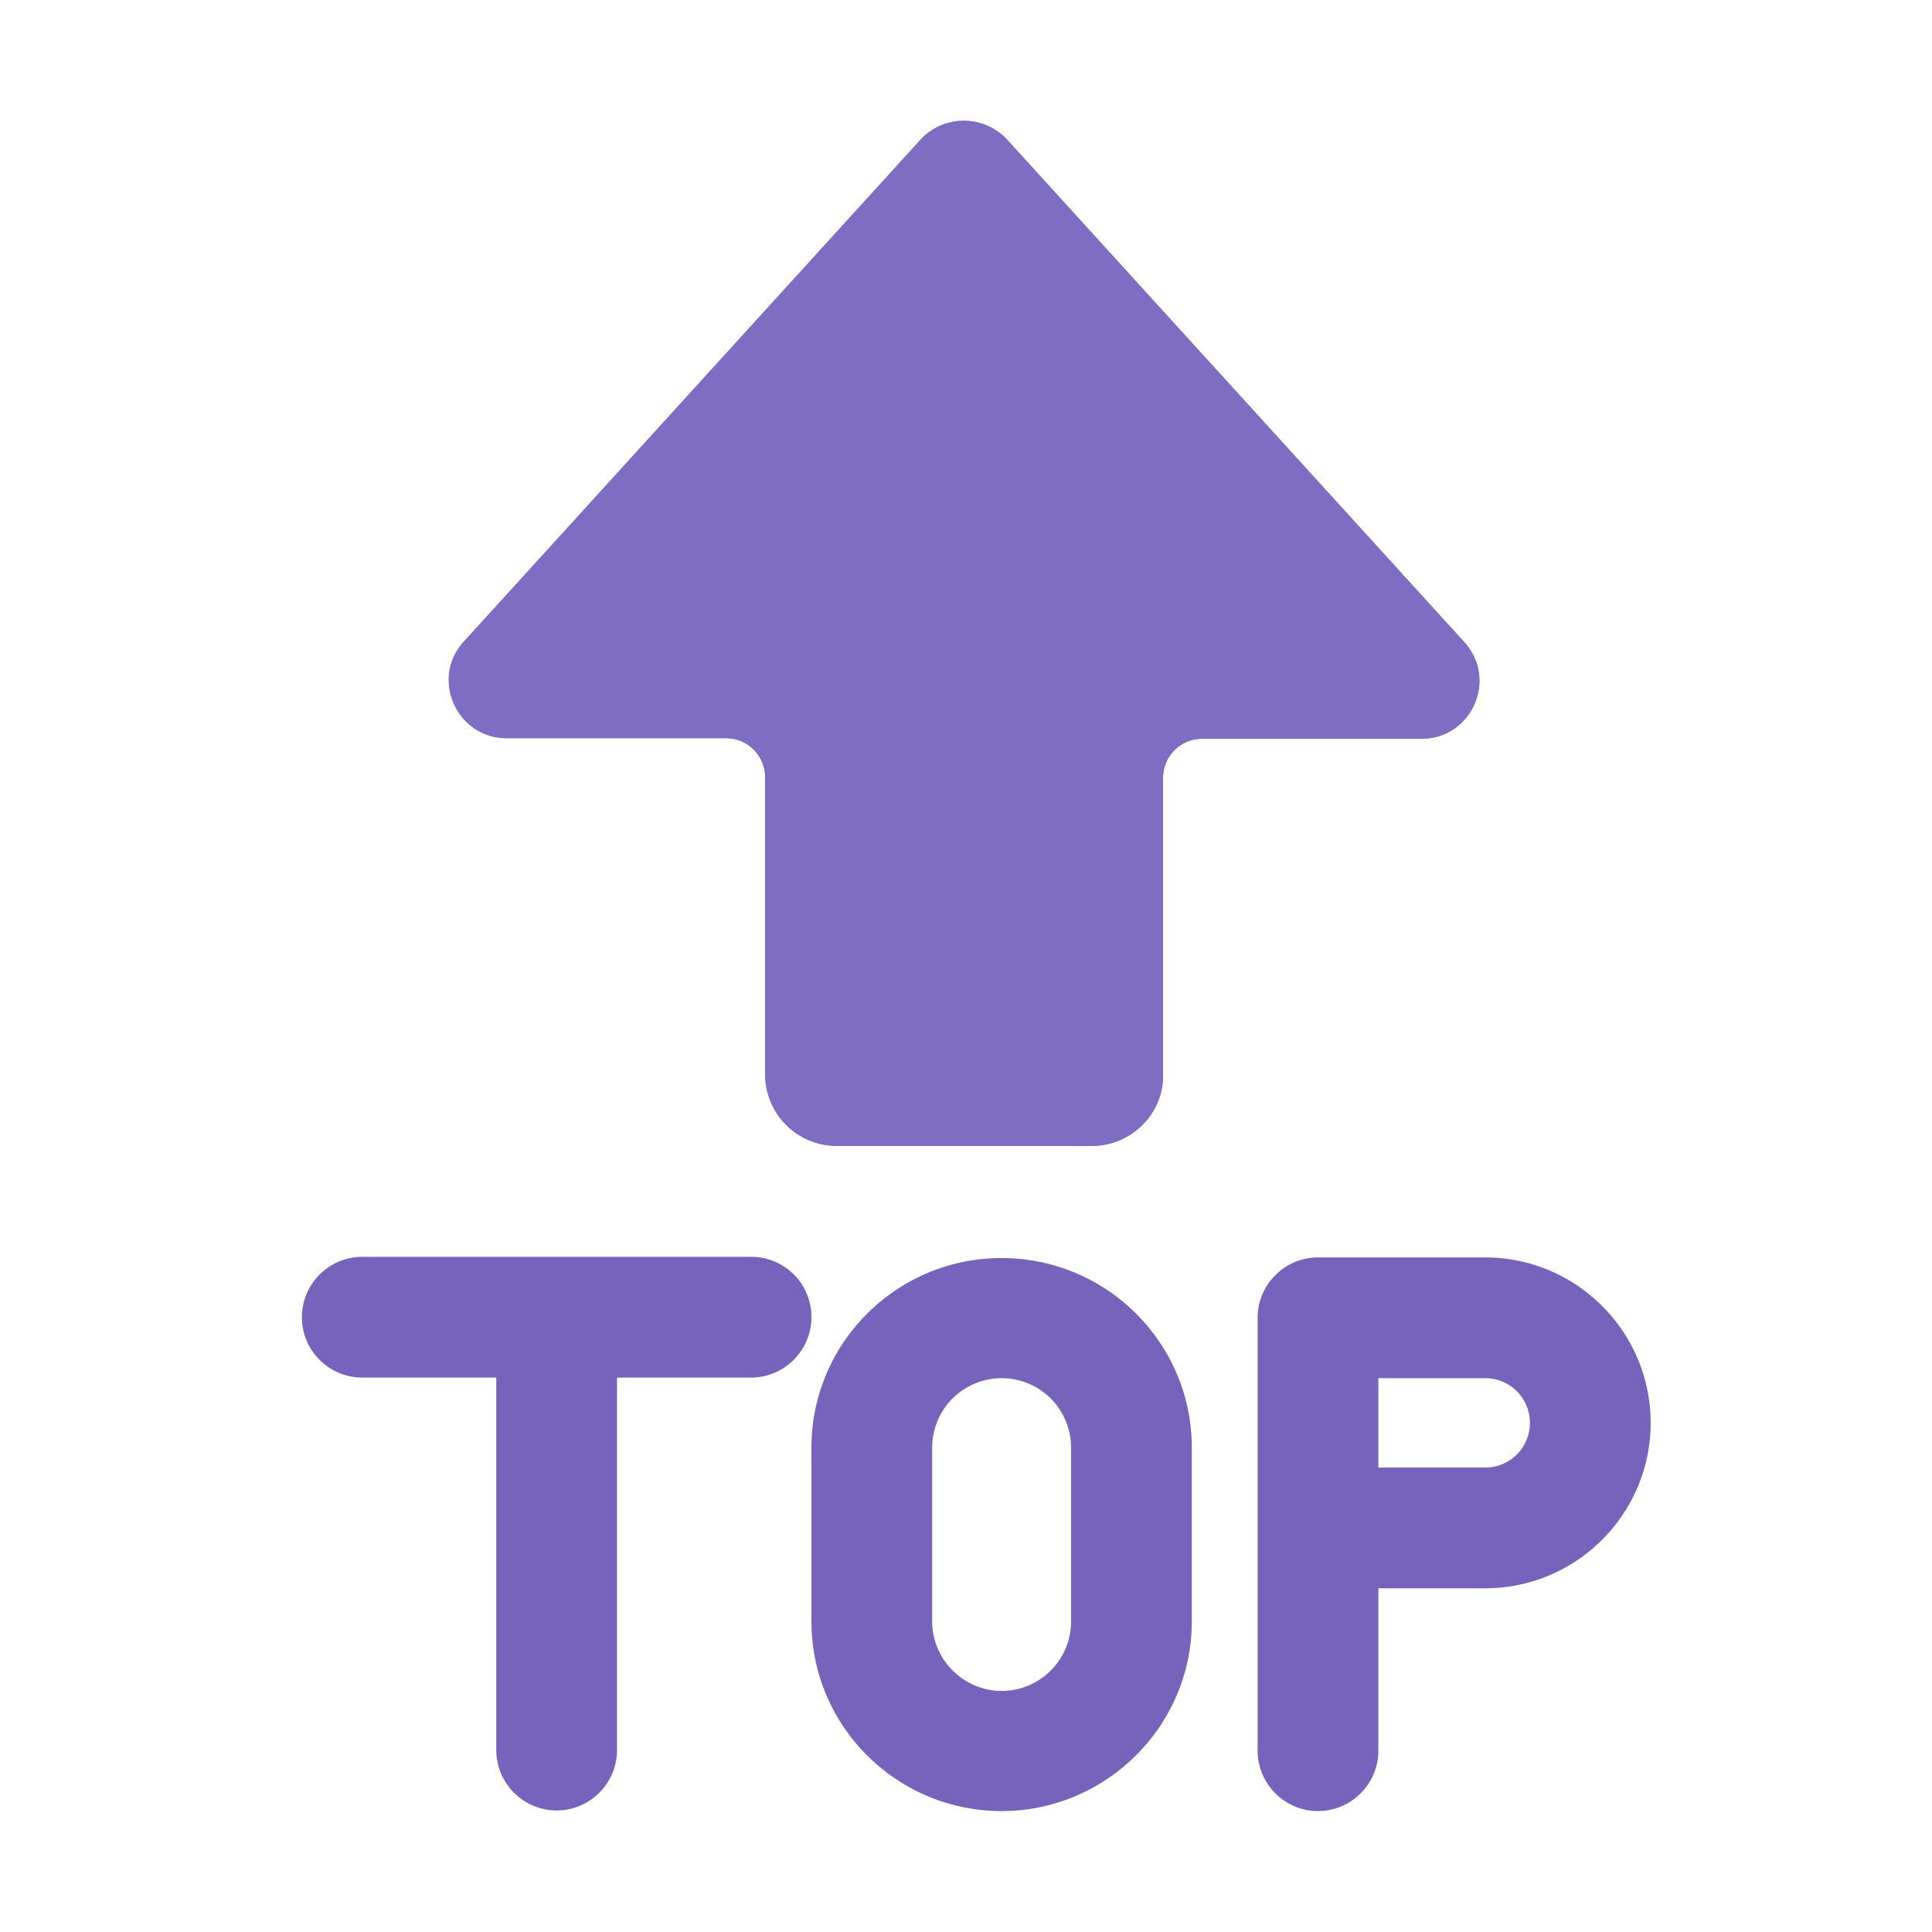 <svg xmlns="http://www.w3.org/2000/svg" width="3em" height="3em" viewBox="0 0 32 32"><g fill="none"><path fill="#7763BB" d="M12.44 20.817H6c-.55 0-1 .45-1 1s.45 1 1 1h2.22v6.17c0 .55.45 1 1 1s1-.45 1-1v-6.17h2.22c.55 0 1-.45 1-1c0-.56-.45-1-1-1m9.39.01h2.77c1.51 0 2.74 1.23 2.74 2.74s-1.23 2.74-2.74 2.74h-1.77v2.69c0 .55-.45 1-1 1s-1-.45-1-1v-7.17c0-.55.45-1 1-1m1 3.48h1.77c.41 0 .74-.33.74-.74s-.33-.74-.74-.74h-1.77zm-9.39 2.55c0 1.73 1.41 3.14 3.15 3.14c1.73 0 3.15-1.41 3.15-3.14v-2.88c0-1.73-1.41-3.14-3.15-3.14s-3.15 1.41-3.15 3.14zm2-2.88a1.15 1.15 0 0 1 2.3 0v2.88c0 .64-.52 1.15-1.15 1.15s-1.15-.52-1.15-1.15z"/><path fill="#7E6CC3" d="m16.683 2.316l7.57 8.32c.56.62.12 1.6-.71 1.6h-3.64c-.35 0-.64.29-.64.64V17.8c.01.65-.53 1.18-1.18 1.18h-4.22c-.66 0-1.19-.53-1.19-1.19v-4.923c0-.35-.29-.64-.64-.64h-3.64c-.83 0-1.27-.99-.71-1.6l7.57-8.32a.977.977 0 0 1 1.43.01"/><path fill="url(#)" d="m16.683 2.316l7.57 8.32c.56.62.12 1.6-.71 1.6h-3.64c-.35 0-.64.29-.64.64V17.8c.01.65-.53 1.18-1.18 1.18h-4.22c-.66 0-1.19-.53-1.19-1.19v-4.923c0-.35-.29-.64-.64-.64h-3.64c-.83 0-1.27-.99-.71-1.6l7.57-8.32a.977.977 0 0 1 1.43.01"/><path fill="url(#)" d="m16.683 2.316l7.57 8.32c.56.62.12 1.6-.71 1.6h-3.64c-.35 0-.64.29-.64.64V17.8c.01.65-.53 1.18-1.18 1.18h-4.22c-.66 0-1.19-.53-1.19-1.19v-4.923c0-.35-.29-.64-.64-.64h-3.64c-.83 0-1.27-.99-.71-1.6l7.57-8.32a.977.977 0 0 1 1.43.01"/><path fill="url(#)" d="m16.683 2.316l7.57 8.32c.56.62.12 1.6-.71 1.6h-3.64c-.35 0-.64.29-.64.64V17.8c.01.65-.53 1.18-1.18 1.18h-4.22c-.66 0-1.19-.53-1.19-1.19v-4.923c0-.35-.29-.64-.64-.64h-3.64c-.83 0-1.27-.99-.71-1.6l7.57-8.32a.977.977 0 0 1 1.43.01"/><path fill="url(#)" d="m16.683 2.316l7.57 8.32c.56.62.12 1.6-.71 1.6h-3.64c-.35 0-.64.29-.64.64V17.8c.01.65-.53 1.18-1.18 1.18h-4.22c-.66 0-1.19-.53-1.19-1.19v-4.923c0-.35-.29-.64-.64-.64h-3.64c-.83 0-1.27-.99-.71-1.6l7.57-8.32a.977.977 0 0 1 1.43.01"/><path fill="url(#)" d="m16.683 2.316l7.57 8.32c.56.62.12 1.6-.71 1.6h-3.64c-.35 0-.64.29-.64.64V17.8c.01.65-.53 1.18-1.18 1.18h-4.22c-.66 0-1.19-.53-1.19-1.19v-4.923c0-.35-.29-.64-.64-.64h-3.64c-.83 0-1.27-.99-.71-1.6l7.57-8.32a.977.977 0 0 1 1.43.01"/><path fill="url(#)" d="m16.683 2.316l7.57 8.32c.56.62.12 1.6-.71 1.6h-3.64c-.35 0-.64.29-.64.64V17.8c.01.65-.53 1.18-1.18 1.18h-4.22c-.66 0-1.19-.53-1.19-1.19v-4.923c0-.35-.29-.64-.64-.64h-3.64c-.83 0-1.27-.99-.71-1.6l7.57-8.32a.977.977 0 0 1 1.43.01"/><path fill="url(#)" d="m16.683 2.316l7.57 8.32c.56.62.12 1.6-.71 1.6h-3.64c-.35 0-.64.29-.64.64V17.8c.01.65-.53 1.18-1.18 1.18h-4.22c-.66 0-1.19-.53-1.19-1.19v-4.923c0-.35-.29-.64-.64-.64h-3.64c-.83 0-1.27-.99-.71-1.6l7.57-8.32a.977.977 0 0 1 1.43.01"/><path fill="url(#)" d="m16.683 2.316l7.57 8.32c.56.62.12 1.6-.71 1.6h-3.64c-.35 0-.64.29-.64.64V17.8c.01.65-.53 1.18-1.18 1.18h-4.22c-.66 0-1.19-.53-1.19-1.19v-4.923c0-.35-.29-.64-.64-.64h-3.64c-.83 0-1.27-.99-.71-1.6l7.57-8.32a.977.977 0 0 1 1.43.01"/><path fill="url(#)" d="m16.683 2.316l7.57 8.32c.56.62.12 1.6-.71 1.6h-3.64c-.35 0-.64.29-.64.64V17.8c.01.65-.53 1.18-1.18 1.18h-4.22c-.66 0-1.19-.53-1.19-1.19v-4.923c0-.35-.29-.64-.64-.64h-3.64c-.83 0-1.27-.99-.71-1.6l7.57-8.32a.977.977 0 0 1 1.43.01"/><path fill="url(#)" d="m16.683 2.316l7.57 8.32c.56.62.12 1.6-.71 1.6h-3.64c-.35 0-.64.29-.64.64V17.8c.01.65-.53 1.18-1.18 1.18h-4.22c-.66 0-1.19-.53-1.19-1.19v-4.923c0-.35-.29-.64-.64-.64h-3.64c-.83 0-1.27-.99-.71-1.6l7.57-8.32a.977.977 0 0 1 1.43.01"/><path fill="#7F6DC4" d="M19.904 12.236c-.35 0-.64.29-.64.64V17.8c.01.65-.53 1.18-1.18 1.18h-4.22c-.66 0-1.19-.53-1.19-1.19v-4.923c0-.35-.29-.64-.64-.64z"/><path fill="url(#)" d="M19.904 12.236c-.35 0-.64.29-.64.64V17.8c.01.65-.53 1.18-1.18 1.18h-4.22c-.66 0-1.19-.53-1.19-1.19v-4.923c0-.35-.29-.64-.64-.64z"/><path fill="url(#)" d="M19.904 12.236c-.35 0-.64.29-.64.64V17.8c.01.65-.53 1.18-1.18 1.18h-4.22c-.66 0-1.19-.53-1.19-1.19v-4.923c0-.35-.29-.64-.64-.64z"/><path fill="url(#)" d="M19.904 12.236c-.35 0-.64.29-.64.64V17.8c.01.65-.53 1.18-1.18 1.18h-4.22c-.66 0-1.19-.53-1.19-1.19v-4.923c0-.35-.29-.64-.64-.64z"/><path fill="#7F6DC4" d="m16.684 2.316l7.57 8.32c.56.62.12 1.6-.71 1.6h-3.64c-.35 0-.64.29-.64.64l-6.59-.01c0-.35-.29-.64-.64-.64h-3.64c-.83 0-1.27-.99-.71-1.6l7.57-8.32a.977.977 0 0 1 1.43.01"/><path fill="url(#)" d="m16.684 2.316l7.57 8.32c.56.62.12 1.6-.71 1.6h-3.64c-.35 0-.64.29-.64.64l-6.59-.01c0-.35-.29-.64-.64-.64h-3.64c-.83 0-1.27-.99-.71-1.6l7.57-8.32a.977.977 0 0 1 1.43.01"/><path fill="url(#)" d="m16.684 2.316l7.57 8.32c.56.62.12 1.6-.71 1.6h-3.64c-.35 0-.64.29-.64.64l-6.59-.01c0-.35-.29-.64-.64-.64h-3.64c-.83 0-1.27-.99-.71-1.6l7.57-8.32a.977.977 0 0 1 1.43.01"/><path fill="url(#)" d="m16.684 2.316l7.57 8.32c.56.62.12 1.6-.71 1.6h-3.64c-.35 0-.64.29-.64.64l-6.59-.01c0-.35-.29-.64-.64-.64h-3.64c-.83 0-1.27-.99-.71-1.6l7.57-8.32a.977.977 0 0 1 1.43.01"/><path fill="url(#)" d="m16.684 2.316l7.57 8.32c.56.62.12 1.6-.71 1.6h-3.64c-.35 0-.64.29-.64.64l-6.59-.01c0-.35-.29-.64-.64-.64h-3.64c-.83 0-1.27-.99-.71-1.6l7.57-8.32a.977.977 0 0 1 1.43.01"/><path fill="url(#)" d="m16.684 2.316l7.57 8.32c.56.62.12 1.6-.71 1.6h-3.64c-.35 0-.64.29-.64.64l-6.59-.01c0-.35-.29-.64-.64-.64h-3.64c-.83 0-1.27-.99-.71-1.6l7.57-8.32a.977.977 0 0 1 1.43.01"/><path fill="url(#)" d="m16.684 2.316l7.57 8.32c.56.62.12 1.6-.71 1.6h-3.64c-.35 0-.64.29-.64.64l-6.59-.01c0-.35-.29-.64-.64-.64h-3.64c-.83 0-1.27-.99-.71-1.6l7.57-8.32a.977.977 0 0 1 1.43.01"/><path fill="url(#)" d="m16.684 2.316l7.57 8.32c.56.62.12 1.6-.71 1.6h-3.64c-.35 0-.64.29-.64.64l-6.59-.01c0-.35-.29-.64-.64-.64h-3.64c-.83 0-1.27-.99-.71-1.6l7.57-8.32a.977.977 0 0 1 1.43.01"/><path fill="url(#)" d="m16.684 2.316l7.57 8.32c.56.62.12 1.6-.71 1.6h-3.64c-.35 0-.64.29-.64.64l-6.59-.01c0-.35-.29-.64-.64-.64h-3.64c-.83 0-1.27-.99-.71-1.6l7.57-8.32a.977.977 0 0 1 1.43.01"/><path fill="url(#)" d="m16.684 2.316l7.57 8.32c.56.62.12 1.6-.71 1.6h-3.64c-.35 0-.64.29-.64.64l-6.59-.01c0-.35-.29-.64-.64-.64h-3.64c-.83 0-1.27-.99-.71-1.6l7.57-8.32a.977.977 0 0 1 1.43.01"/><path fill="url(#)" d="m16.684 2.316l7.57 8.32c.56.62.12 1.6-.71 1.6h-3.64c-.35 0-.64.29-.64.64l-6.59-.01c0-.35-.29-.64-.64-.64h-3.64c-.83 0-1.27-.99-.71-1.6l7.57-8.32a.977.977 0 0 1 1.43.01"/><path fill="url(#)" d="m16.684 2.316l7.57 8.32c.56.62.12 1.6-.71 1.6h-3.64c-.35 0-.64.29-.64.64l-6.59-.01c0-.35-.29-.64-.64-.64h-3.64c-.83 0-1.27-.99-.71-1.6l7.57-8.32a.977.977 0 0 1 1.43.01"/><defs><radialGradient id="" cx="0" cy="0" r="1" gradientTransform="matrix(-5.155 0 0 -1.075 23.557 22.117)" gradientUnits="userSpaceOnUse"><stop stop-color="#635994"/><stop offset="0" stop-color="#8176BB"/><stop offset="1" stop-color="#635994" stop-opacity="0"/></radialGradient><radialGradient id="" cx="0" cy="0" r="1" gradientTransform="matrix(5.826 0 0 1.215 7.608 22.453)" gradientUnits="userSpaceOnUse"><stop stop-color="#635994"/><stop offset="0" stop-color="#8176BB"/><stop offset="1" stop-color="#635994" stop-opacity="0"/></radialGradient><radialGradient id="" cx="0" cy="0" r="1" gradientTransform="matrix(-2.112 0 0 -3.456 23.848 11.135)" gradientUnits="userSpaceOnUse"><stop stop-color="#584E86"/><stop offset="1" stop-color="#584E86" stop-opacity="0"/></radialGradient><radialGradient id="" cx="0" cy="0" r="1" gradientTransform="matrix(0 -2.125 25.49 0 16.222 19.5)" gradientUnits="userSpaceOnUse"><stop offset=".25" stop-color="#653AC7"/><stop offset=".544" stop-color="#9150F4"/><stop offset="1" stop-color="#914EF5" stop-opacity="0"/></radialGradient><radialGradient id="" cx="0" cy="0" r="1" gradientTransform="rotate(87.624 -2.056 13.7)scale(7.632 2.477)" gradientUnits="userSpaceOnUse"><stop offset=".523" stop-color="#4D3C86"/><stop offset=".923" stop-color="#604CA4" stop-opacity="0"/></radialGradient><radialGradient id="" cx="0" cy="0" r="1" gradientTransform="rotate(91.766 2.684 17.366)scale(7.097 2.304)" gradientUnits="userSpaceOnUse"><stop offset=".292" stop-color="#4D3C86"/><stop offset=".923" stop-color="#604CA4" stop-opacity="0"/></radialGradient><radialGradient id="" cx="0" cy="0" r="1" gradientTransform="matrix(-1.531 1.375 -25.366 -28.248 19.813 5.656)" gradientUnits="userSpaceOnUse"><stop offset=".285" stop-color="#9D92D4"/><stop offset=".537" stop-color="#998ED2"/><stop offset="1" stop-color="#7F6DC5" stop-opacity="0"/></radialGradient><radialGradient id="" cx="0" cy="0" r="1" gradientTransform="matrix(0 -1.25 4.604 0 8.875 12)" gradientUnits="userSpaceOnUse"><stop offset=".159" stop-color="#8955E1"/><stop offset=".983" stop-color="#8B52E6" stop-opacity="0"/></radialGradient><radialGradient id="" cx="0" cy="0" r="1" gradientTransform="matrix(0 -.812 3.448 0 22.781 11.75)" gradientUnits="userSpaceOnUse"><stop offset=".159" stop-color="#8B52E6"/><stop offset=".983" stop-color="#8B52E6" stop-opacity="0"/></radialGradient><radialGradient id="" cx="0" cy="0" r="1" gradientTransform="matrix(-1.25 1.141 -20.788 -22.781 20.625 5.422)" gradientUnits="userSpaceOnUse"><stop offset=".538" stop-color="#6E60A6"/><stop offset="1" stop-color="#8677C6" stop-opacity="0"/><stop offset="1" stop-color="#7062A8" stop-opacity="0"/></radialGradient><radialGradient id="" cx="0" cy="0" r="1" gradientTransform="matrix(2.156 2.031 -21.127 22.428 10.562 5.156)" gradientUnits="userSpaceOnUse"><stop offset=".458" stop-color="#483F6E"/><stop offset="1" stop-color="#5F5395" stop-opacity="0"/></radialGradient><radialGradient id="" cx="0" cy="0" r="1" gradientTransform="matrix(1.328 -.766 .92 1.596 12.344 13.14)" gradientUnits="userSpaceOnUse"><stop offset=".3" stop-color="#4D3C87"/><stop offset=".935" stop-color="#5D49A1" stop-opacity="0"/></radialGradient><radialGradient id="" cx="0" cy="0" r="1" gradientTransform="matrix(-1.766 .234 -.282 -2.122 19.938 13.25)" gradientUnits="userSpaceOnUse"><stop offset=".171" stop-color="#4D3C87"/><stop offset=".935" stop-color="#5D49A1" stop-opacity="0"/></radialGradient><radialGradient id="" cx="0" cy="0" r="1" gradientTransform="matrix(.062 1.062 -4.662 .274 8.75 12.72)" gradientUnits="userSpaceOnUse"><stop offset=".557" stop-color="#623BBD"/><stop offset="1" stop-color="#623BBD" stop-opacity="0"/></radialGradient><radialGradient id="" cx="0" cy="0" r="1" gradientTransform="matrix(-.156 1.125 -4.53 -.629 23.563 12.719)" gradientUnits="userSpaceOnUse"><stop offset=".349" stop-color="#623BBD"/><stop offset="1" stop-color="#623BBD" stop-opacity="0"/></radialGradient><radialGradient id="" cx="0" cy="0" r="1" gradientTransform="matrix(-.652 1.688 -1.613 -.624 25.156 11.781)" gradientUnits="userSpaceOnUse"><stop offset=".365" stop-color="#5F48A9"/><stop offset="1" stop-color="#5F48A9" stop-opacity="0"/></radialGradient><radialGradient id="" cx="0" cy="0" r="1" gradientTransform="matrix(1.562 3.375 -2.283 1.057 6.406 11.875)" gradientUnits="userSpaceOnUse"><stop offset=".3" stop-color="#534297"/><stop offset=".867" stop-color="#534297" stop-opacity="0"/></radialGradient><linearGradient id="" x1="20.061" x2="17.558" y1="12.03" y2="12.03" gradientUnits="userSpaceOnUse"><stop offset=".237" stop-color="#403966"/><stop offset=".841" stop-color="#403966" stop-opacity="0"/></linearGradient><linearGradient id="" x1="11.301" x2="14.492" y1="12.03" y2="12.03" gradientUnits="userSpaceOnUse"><stop offset=".294" stop-color="#403966"/><stop offset=".841" stop-color="#403966" stop-opacity="0"/></linearGradient><linearGradient id="" x1="15.764" x2="15.764" y1="29.936" y2="2" gradientUnits="userSpaceOnUse"><stop offset=".61" stop-color="#635994" stop-opacity="0"/><stop offset=".675" stop-color="#635994"/></linearGradient><linearGradient id="" x1="16.223" x2="16.223" y1="19.656" y2="17.594" gradientUnits="userSpaceOnUse"><stop offset=".181" stop-color="#403966"/><stop offset=".841" stop-color="#403966" stop-opacity="0"/></linearGradient><linearGradient id="" x1="22.066" x2="17.566" y1="4.28" y2="8.311" gradientUnits="userSpaceOnUse"><stop offset=".238" stop-color="#635994" stop-opacity="0"/><stop offset=".628" stop-color="#8176BB" stop-opacity=".5"/><stop offset="1" stop-color="#635994" stop-opacity="0"/></linearGradient><linearGradient id="" x1="10.557" x2="13.098" y1="4.401" y2="6.905" gradientUnits="userSpaceOnUse"><stop offset=".375" stop-color="#403966"/><stop offset=".919" stop-color="#403966" stop-opacity="0"/></linearGradient><linearGradient id="" x1="22.428" x2="19.429" y1="3.871" y2="7.11" gradientUnits="userSpaceOnUse"><stop offset=".428" stop-color="#403966"/><stop offset=".906" stop-color="#403966" stop-opacity="0"/></linearGradient></defs></g></svg>